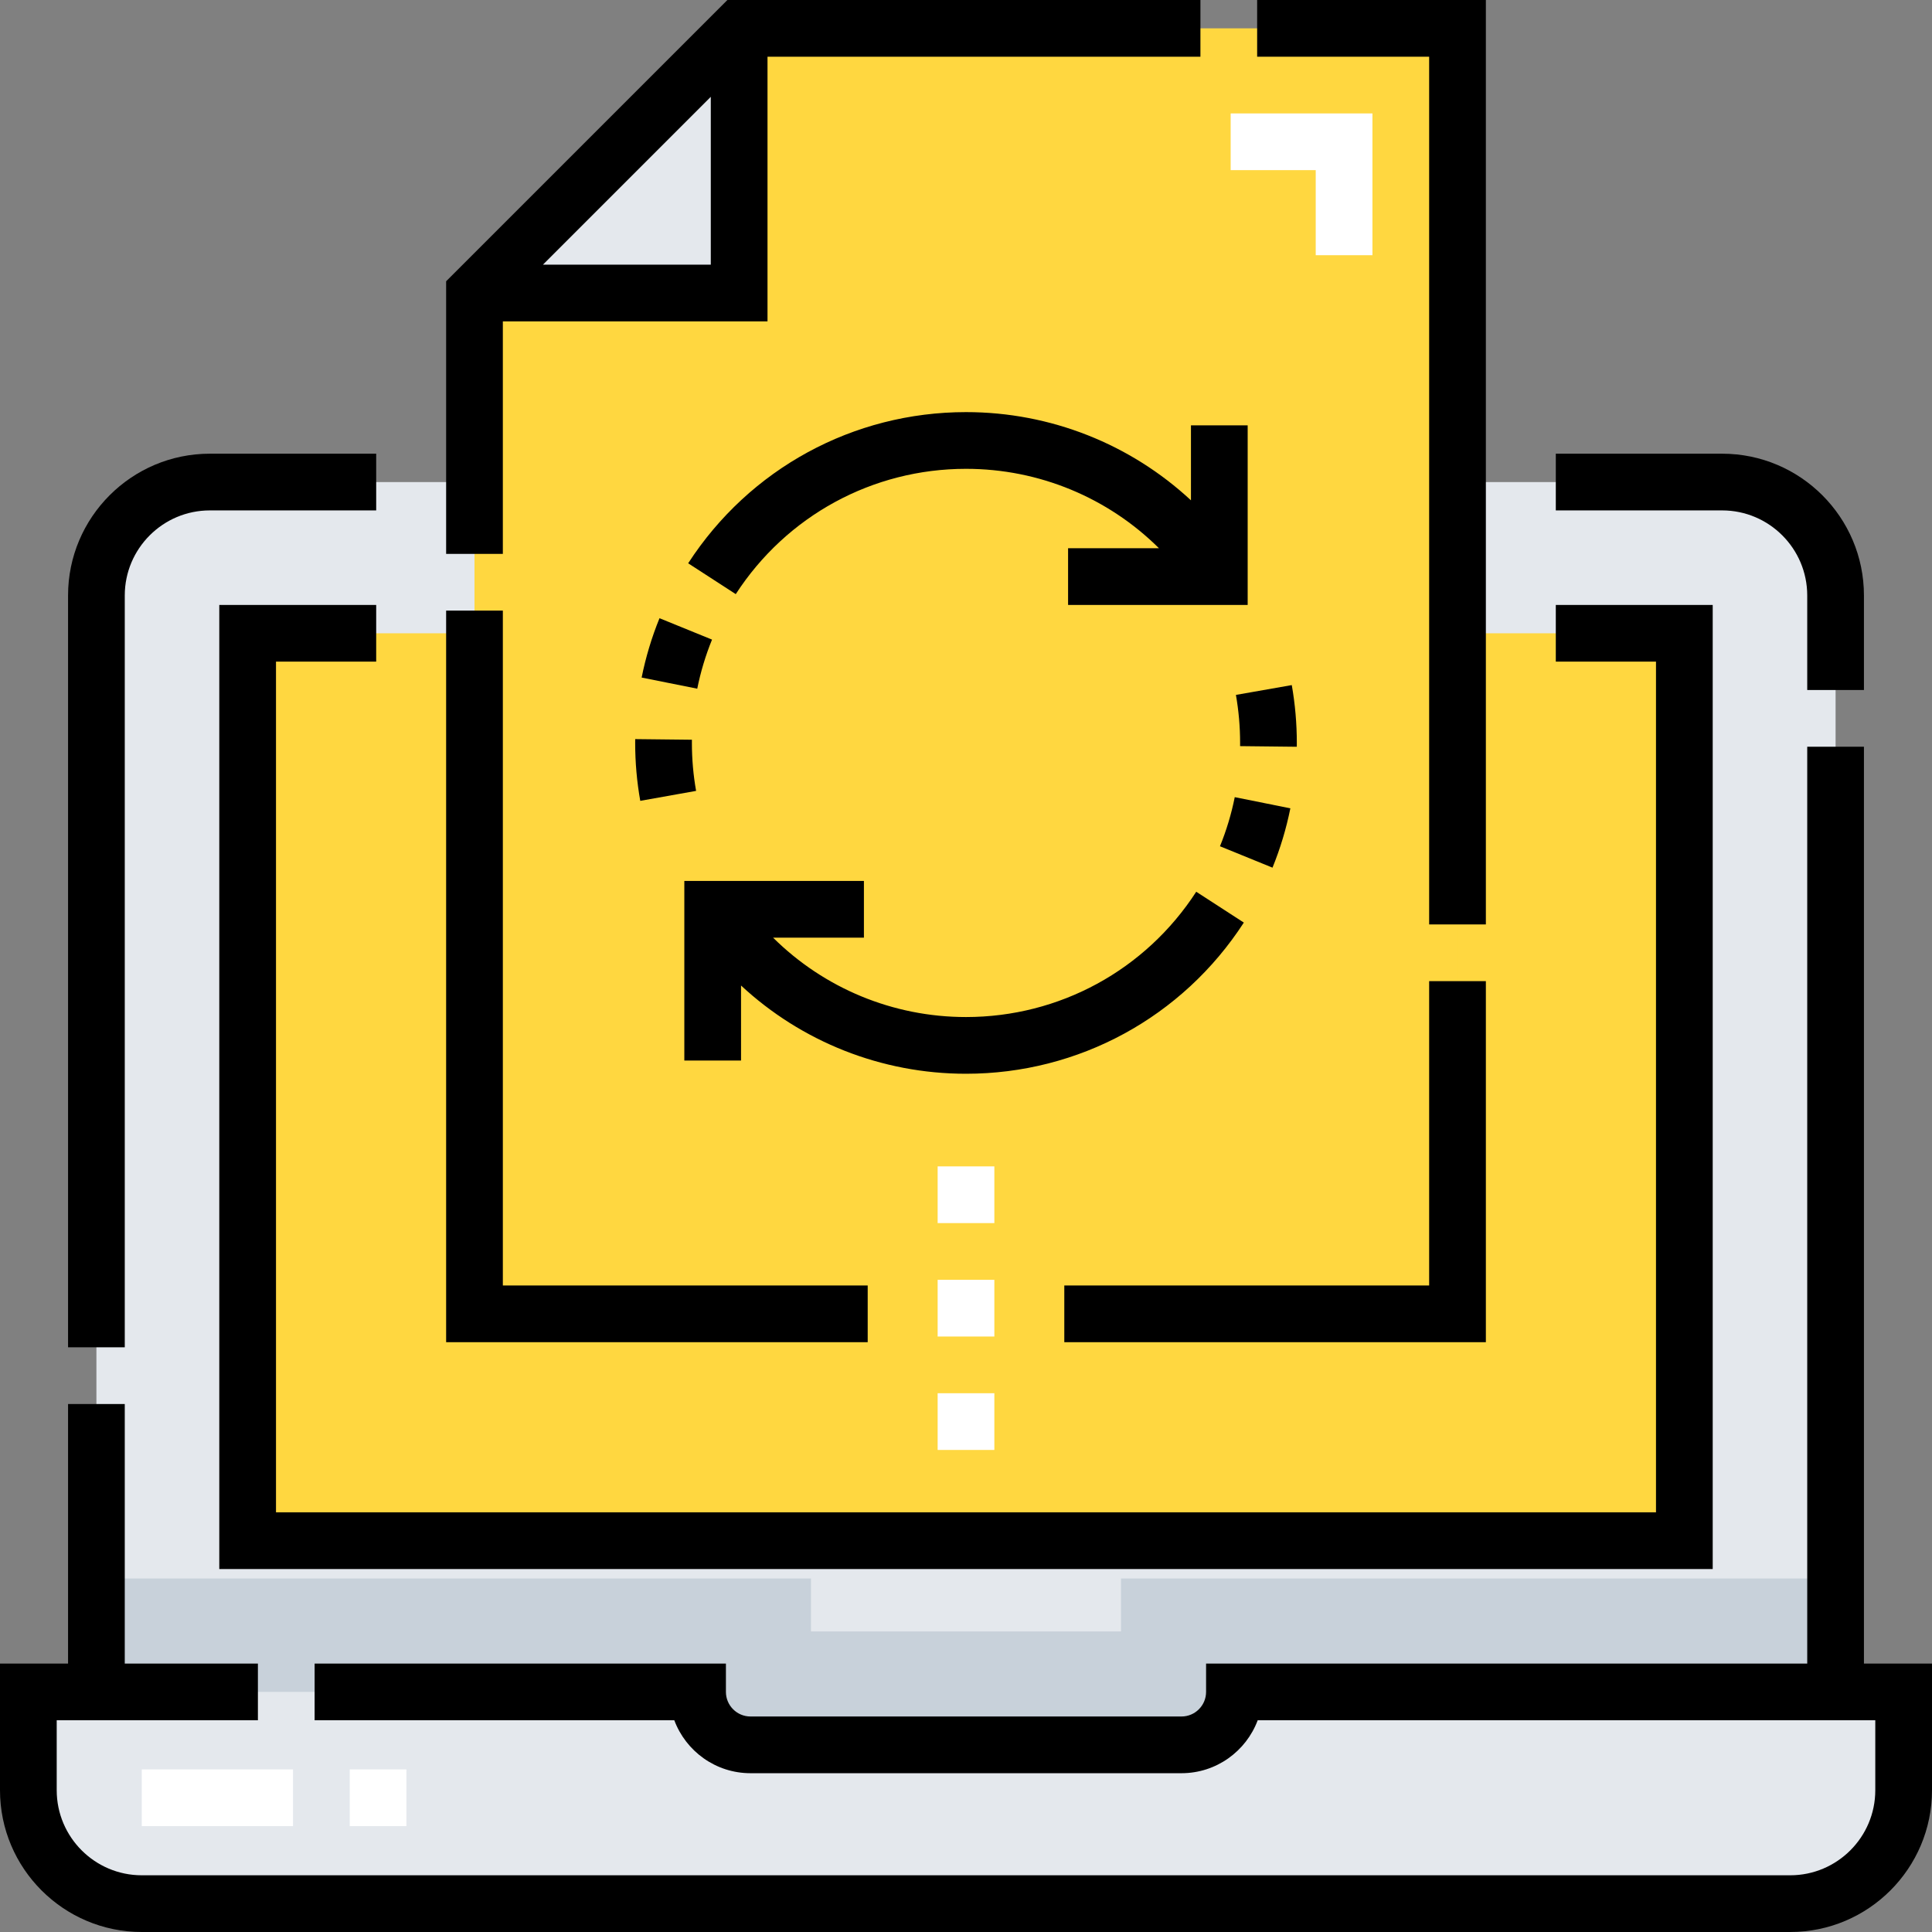 <svg id="Capa_1" enable-background="new 0 0 511 511" height="512" viewBox="0 0 511 511" width="512" xmlns="http://www.w3.org/2000/svg"><rect x="0" y="0" width="511" height="511" fill="#808080" stroke="none"/><path d="m485.5 471.5v-314c0-16.569-13.431-30-30-30h-400c-16.569 0-30 13.431-30 30v314z" fill="#e4e8ed"/><path d="m485.5 417.5h-189v14h-82v-14h-189v54h460z" fill="#c8d1da"/><path d="m65.5 167.5h380v240h-380z" fill="#FFD740"/><path d="m326.5 447.5c0 7.732-6.268 14-14 14h-114c-7.732 0-14-6.268-14-14h-177v26c0 16.569 13.431 30 30 30h436c16.569 0 30-13.431 30-30v-26z" fill="#e4e8ed"/><path d="m415.5 167.5v210h-350v30h380v-240z" fill="#FFD740"/><path d="m385.5 347.5h-260v-270l70-70h190z" fill="#FFD740"/><path d="m195.5 7.5v70h-70z" fill="#e4e8ed"/><path d="m125.5 317.5h260v30h-260z" fill="#FFD740"/><g fill="#fff"><path d="m363 67.5h-15v-22.5h-22.5v-15h37.5z"/><path d="m263 383.5h-15v-15h15zm0-30h-15v-15h15zm0-30h-15v-15h15z"/><path d="m107.5 483h-15v-15h15zm-30 0h-40v-15h40z"/></g><path d="m493 440v-242.5h-15v242.5h-159v7.5c0 3.584-2.916 6.5-6.5 6.5h-114c-3.584 0-6.5-2.916-6.5-6.5v-7.5h-108.785v15h95.135c3.05 8.168 10.932 14 20.15 14h114c9.218 0 17.101-5.832 20.15-14h163.35v18.5c0 12.407-10.093 22.5-22.5 22.5h-436c-12.407 0-22.5-10.093-22.5-22.5v-18.5h53.215v-15h-35.215v-68.644h-15v68.644h-18v33.5c0 20.678 16.822 37.5 37.5 37.5h436c20.678 0 37.5-16.822 37.5-37.5v-33.5z"/><path d="m33 157.5c0-12.407 10.093-22.5 22.5-22.5h44v-15h-44c-20.678 0-37.5 16.822-37.5 37.5v198.856h15z"/><path d="m478 157.5v25h15v-25c0-20.678-16.822-37.5-37.5-37.5h-44v15h44c12.407 0 22.5 10.093 22.5 22.5z"/><path d="m438 400h-365v-225h26.5v-15h-41.5v255h395v-255h-41.5v15h26.5z"/><path d="m281.5 355h111.5v-95.495h-15v80.495h-96.5z"/><path d="m133 85h70v-70h114.505v-15h-125.111l-74.394 74.394v72.106h15zm55-59.394v44.394h-44.394z"/><path d="m378 244.505h15v-244.505h-60.495v15h45.495z"/><path d="m229.5 340h-96.5v-178.5h-15v193.5h111.5z"/><path d="m315 132.332c-15.991-14.854-37.113-23.332-59.5-23.332-29.794 0-57.266 14.948-73.486 39.986l12.589 8.155c13.444-20.751 36.209-33.141 60.897-33.141 19.37 0 37.597 7.661 51.034 21h-24.034v15h47.5v-47.5h-15z"/><path d="m196 260.662c15.996 14.858 37.119 23.338 59.5 23.338 29.793 0 57.264-14.947 73.485-39.984l-12.589-8.156c-13.444 20.751-36.209 33.14-60.896 33.14-19.361 0-37.587-7.661-51.029-21h24.029v-15h-47.5v47.5h15z"/><path d="m326.893 183.799c.734 4.175 1.107 8.448 1.107 12.701l-.005.846 14.999.166c.004-.337.006-.674.006-1.012 0-5.121-.449-10.269-1.333-15.299z"/><path d="m322.673 223.831 13.892 5.658c2.061-5.06 3.65-10.34 4.724-15.695l-14.707-2.95c-.888 4.431-2.204 8.801-3.909 12.987z"/><path d="m168 196.5c0 5.156.453 10.31 1.347 15.317l14.767-2.635c-.739-4.141-1.113-8.408-1.113-12.683l.005-.844-14.999-.166c-.005.337-.007.674-.007 1.011z"/><path d="m188.326 169.171-13.892-5.659c-2.06 5.057-3.649 10.338-4.724 15.695l14.707 2.95c.889-4.433 2.204-8.802 3.909-12.986z"/></svg>